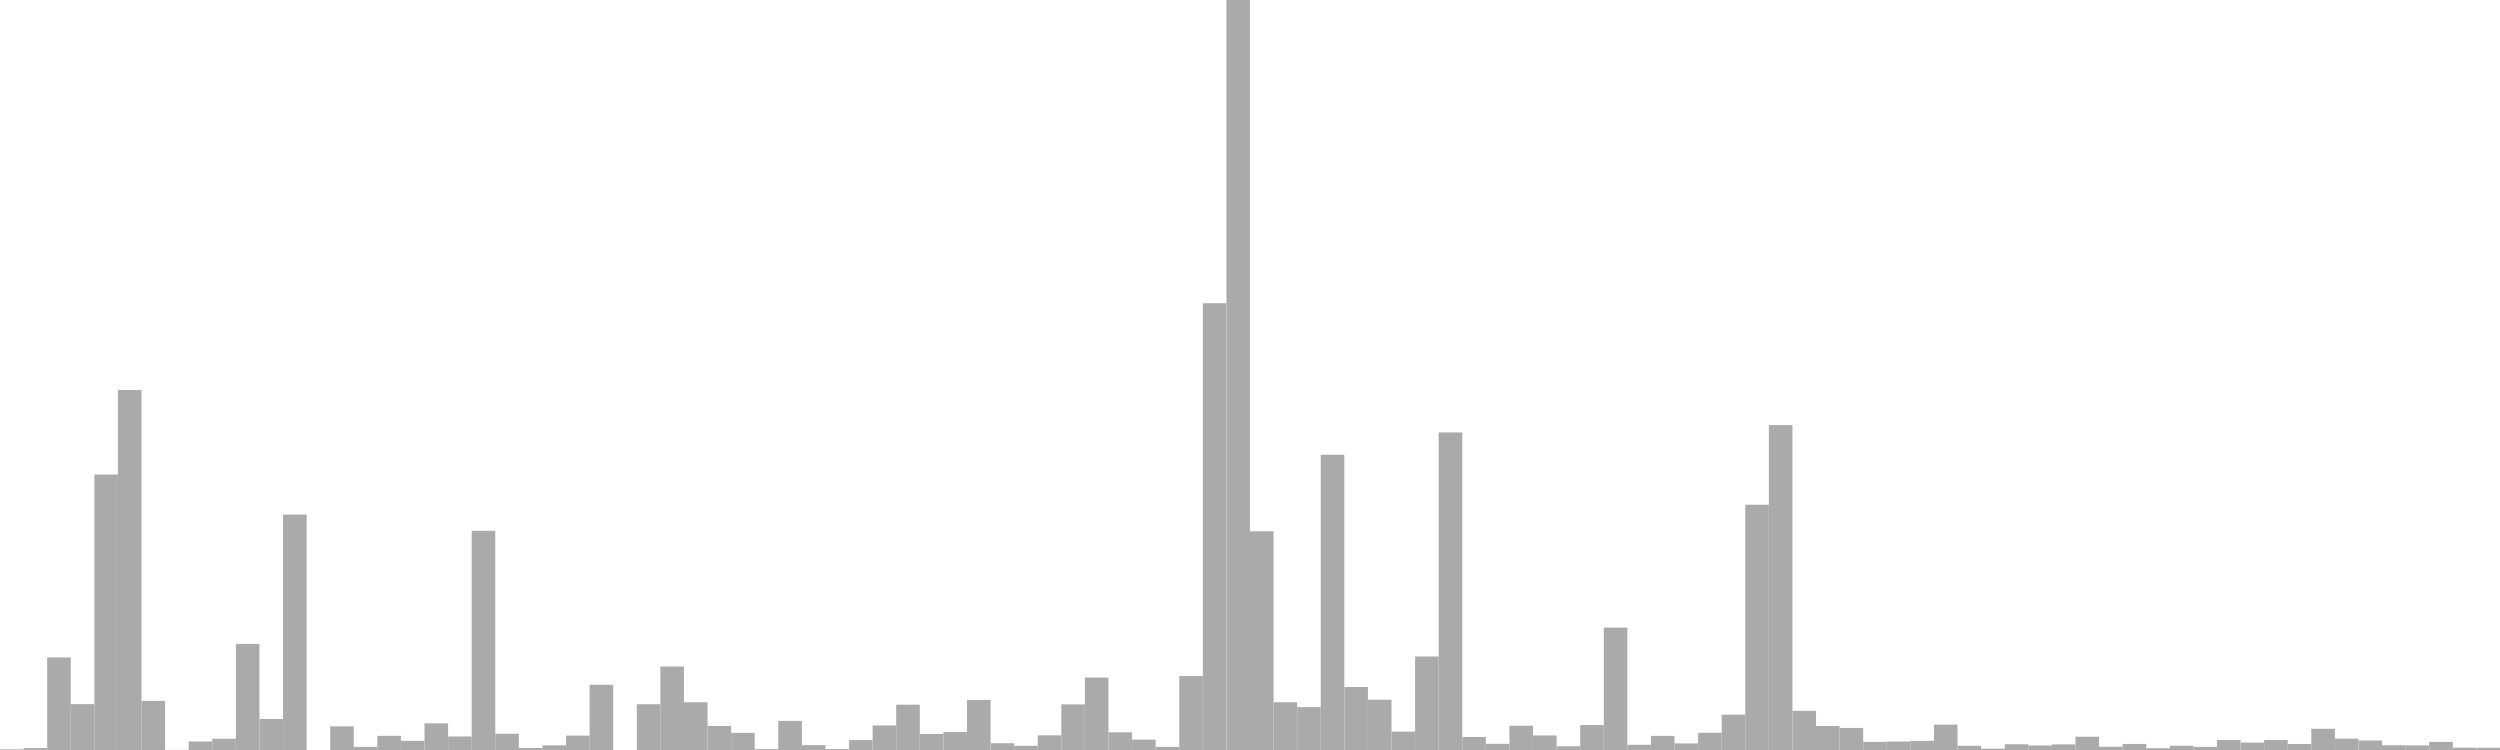 <?xml version="1.0" standalone="no"?>
<svg xmlns:xlink="http://www.w3.org/1999/xlink" xmlns="http://www.w3.org/2000/svg" class="topic-graph" style="width: 100em; height: 30em; text-align: center;"><rect width="0.943em" height="0.026em" x="0em" y="29.974em" fill="#aaa"/><rect width="0.943em" height="0.075em" x="0.943em" y="29.925em" fill="#aaa"/><rect width="0.943em" height="3.702em" x="1.887em" y="26.298em" fill="#aaa"/><rect width="0.943em" height="1.835em" x="2.83em" y="28.165em" fill="#aaa"/><rect width="0.943em" height="11.018em" x="3.774em" y="18.982em" fill="#aaa"/><rect width="0.943em" height="14.399em" x="4.717em" y="15.601em" fill="#aaa"/><rect width="0.943em" height="1.964em" x="5.66em" y="28.036em" fill="#aaa"/><rect width="0.943em" height="0.005em" x="6.604em" y="29.995em" fill="#aaa"/><rect width="0.943em" height="0.34em" x="7.547em" y="29.66em" fill="#aaa"/><rect width="0.943em" height="0.449em" x="8.491em" y="29.551em" fill="#aaa"/><rect width="0.943em" height="4.245em" x="9.434em" y="25.755em" fill="#aaa"/><rect width="0.943em" height="1.243em" x="10.377em" y="28.757em" fill="#aaa"/><rect width="0.943em" height="9.417em" x="11.321em" y="20.583em" fill="#aaa"/><rect width="0.943em" height="0em" x="12.264em" y="30em" fill="#aaa"/><rect width="0.943em" height="0.946em" x="13.208em" y="29.054em" fill="#aaa"/><rect width="0.943em" height="0.124em" x="14.151em" y="29.876em" fill="#aaa"/><rect width="0.943em" height="0.566em" x="15.094em" y="29.434em" fill="#aaa"/><rect width="0.943em" height="0.366em" x="16.038em" y="29.634em" fill="#aaa"/><rect width="0.943em" height="1.065em" x="16.981em" y="28.935em" fill="#aaa"/><rect width="0.943em" height="0.54em" x="17.925em" y="29.46em" fill="#aaa"/><rect width="0.943em" height="8.767em" x="18.868em" y="21.233em" fill="#aaa"/><rect width="0.943em" height="0.651em" x="19.811em" y="29.349em" fill="#aaa"/><rect width="0.943em" height="0.082em" x="20.755em" y="29.918em" fill="#aaa"/><rect width="0.943em" height="0.187em" x="21.698em" y="29.813em" fill="#aaa"/><rect width="0.943em" height="0.575em" x="22.642em" y="29.425em" fill="#aaa"/><rect width="0.943em" height="2.61em" x="23.585em" y="27.39em" fill="#aaa"/><rect width="0.943em" height="0em" x="24.528em" y="30em" fill="#aaa"/><rect width="0.943em" height="1.83em" x="25.472em" y="28.17em" fill="#aaa"/><rect width="0.943em" height="3.34em" x="26.415em" y="26.66em" fill="#aaa"/><rect width="0.943em" height="1.91em" x="27.358em" y="28.09em" fill="#aaa"/><rect width="0.943em" height="0.961em" x="28.302em" y="29.039em" fill="#aaa"/><rect width="0.943em" height="0.686em" x="29.245em" y="29.314em" fill="#aaa"/><rect width="0.943em" height="0.033em" x="30.189em" y="29.967em" fill="#aaa"/><rect width="0.943em" height="1.165em" x="31.132em" y="28.835em" fill="#aaa"/><rect width="0.943em" height="0.194em" x="32.075em" y="29.806em" fill="#aaa"/><rect width="0.943em" height="0.037em" x="33.019em" y="29.963em" fill="#aaa"/><rect width="0.943em" height="0.397em" x="33.962em" y="29.603em" fill="#aaa"/><rect width="0.943em" height="0.981em" x="34.906em" y="29.019em" fill="#aaa"/><rect width="0.943em" height="1.813em" x="35.849em" y="28.187em" fill="#aaa"/><rect width="0.943em" height="0.642em" x="36.792em" y="29.358em" fill="#aaa"/><rect width="0.943em" height="0.723em" x="37.736em" y="29.277em" fill="#aaa"/><rect width="0.943em" height="2.004em" x="38.679em" y="27.996em" fill="#aaa"/><rect width="0.943em" height="0.27em" x="39.623em" y="29.73em" fill="#aaa"/><rect width="0.943em" height="0.167em" x="40.566em" y="29.833em" fill="#aaa"/><rect width="0.943em" height="0.586em" x="41.509em" y="29.414em" fill="#aaa"/><rect width="0.943em" height="1.825em" x="42.453em" y="28.175em" fill="#aaa"/><rect width="0.943em" height="2.898em" x="43.396em" y="27.102em" fill="#aaa"/><rect width="0.943em" height="0.707em" x="44.34em" y="29.293em" fill="#aaa"/><rect width="0.943em" height="0.414em" x="45.283em" y="29.586em" fill="#aaa"/><rect width="0.943em" height="0.124em" x="46.226em" y="29.876em" fill="#aaa"/><rect width="0.943em" height="2.958em" x="47.17em" y="27.042em" fill="#aaa"/><rect width="0.943em" height="17.872em" x="48.113em" y="12.128em" fill="#aaa"/><rect width="0.943em" height="30em" x="49.057em" y="0em" fill="#aaa"/><rect width="0.943em" height="8.749em" x="50em" y="21.251em" fill="#aaa"/><rect width="0.943em" height="1.909em" x="50.943em" y="28.091em" fill="#aaa"/><rect width="0.943em" height="1.715em" x="51.887em" y="28.285em" fill="#aaa"/><rect width="0.943em" height="11.811em" x="52.83em" y="18.189em" fill="#aaa"/><rect width="0.943em" height="2.521em" x="53.774em" y="27.479em" fill="#aaa"/><rect width="0.943em" height="2.012em" x="54.717em" y="27.988em" fill="#aaa"/><rect width="0.943em" height="0.736em" x="55.66em" y="29.264em" fill="#aaa"/><rect width="0.943em" height="3.74em" x="56.604em" y="26.26em" fill="#aaa"/><rect width="0.943em" height="12.702em" x="57.547em" y="17.298em" fill="#aaa"/><rect width="0.943em" height="0.522em" x="58.491em" y="29.478em" fill="#aaa"/><rect width="0.943em" height="0.247em" x="59.434em" y="29.753em" fill="#aaa"/><rect width="0.943em" height="0.97em" x="60.377em" y="29.03em" fill="#aaa"/><rect width="0.943em" height="0.583em" x="61.321em" y="29.417em" fill="#aaa"/><rect width="0.943em" height="0.149em" x="62.264em" y="29.851em" fill="#aaa"/><rect width="0.943em" height="0.998em" x="63.208em" y="29.002em" fill="#aaa"/><rect width="0.943em" height="4.895em" x="64.151em" y="25.105em" fill="#aaa"/><rect width="0.943em" height="0.209em" x="65.094em" y="29.791em" fill="#aaa"/><rect width="0.943em" height="0.565em" x="66.038em" y="29.435em" fill="#aaa"/><rect width="0.943em" height="0.263em" x="66.981em" y="29.737em" fill="#aaa"/><rect width="0.943em" height="0.688em" x="67.925em" y="29.312em" fill="#aaa"/><rect width="0.943em" height="1.413em" x="68.868em" y="28.587em" fill="#aaa"/><rect width="0.943em" height="9.812em" x="69.811em" y="20.188em" fill="#aaa"/><rect width="0.943em" height="12.997em" x="70.755em" y="17.003em" fill="#aaa"/><rect width="0.943em" height="1.567em" x="71.698em" y="28.433em" fill="#aaa"/><rect width="0.943em" height="0.96em" x="72.642em" y="29.04em" fill="#aaa"/><rect width="0.943em" height="0.883em" x="73.585em" y="29.117em" fill="#aaa"/><rect width="0.943em" height="0.324em" x="74.528em" y="29.676em" fill="#aaa"/><rect width="0.943em" height="0.339em" x="75.472em" y="29.661em" fill="#aaa"/><rect width="0.943em" height="0.365em" x="76.415em" y="29.635em" fill="#aaa"/><rect width="0.943em" height="1.015em" x="77.358em" y="28.985em" fill="#aaa"/><rect width="0.943em" height="0.167em" x="78.302em" y="29.833em" fill="#aaa"/><rect width="0.943em" height="0.052em" x="79.245em" y="29.948em" fill="#aaa"/><rect width="0.943em" height="0.229em" x="80.189em" y="29.771em" fill="#aaa"/><rect width="0.943em" height="0.179em" x="81.132em" y="29.821em" fill="#aaa"/><rect width="0.943em" height="0.225em" x="82.075em" y="29.775em" fill="#aaa"/><rect width="0.943em" height="0.532em" x="83.019em" y="29.468em" fill="#aaa"/><rect width="0.943em" height="0.13em" x="83.962em" y="29.87em" fill="#aaa"/><rect width="0.943em" height="0.243em" x="84.906em" y="29.757em" fill="#aaa"/><rect width="0.943em" height="0.071em" x="85.849em" y="29.929em" fill="#aaa"/><rect width="0.943em" height="0.169em" x="86.792em" y="29.831em" fill="#aaa"/><rect width="0.943em" height="0.124em" x="87.736em" y="29.876em" fill="#aaa"/><rect width="0.943em" height="0.403em" x="88.679em" y="29.597em" fill="#aaa"/><rect width="0.943em" height="0.297em" x="89.623em" y="29.703em" fill="#aaa"/><rect width="0.943em" height="0.402em" x="90.566em" y="29.598em" fill="#aaa"/><rect width="0.943em" height="0.241em" x="91.509em" y="29.759em" fill="#aaa"/><rect width="0.943em" height="0.849em" x="92.453em" y="29.151em" fill="#aaa"/><rect width="0.943em" height="0.454em" x="93.396em" y="29.546em" fill="#aaa"/><rect width="0.943em" height="0.379em" x="94.34em" y="29.621em" fill="#aaa"/><rect width="0.943em" height="0.191em" x="95.283em" y="29.809em" fill="#aaa"/><rect width="0.943em" height="0.183em" x="96.226em" y="29.817em" fill="#aaa"/><rect width="0.943em" height="0.324em" x="97.17em" y="29.676em" fill="#aaa"/><rect width="0.943em" height="0.092em" x="98.113em" y="29.908em" fill="#aaa"/><rect width="0.943em" height="0.088em" x="99.057em" y="29.912em" fill="#aaa"/></svg>